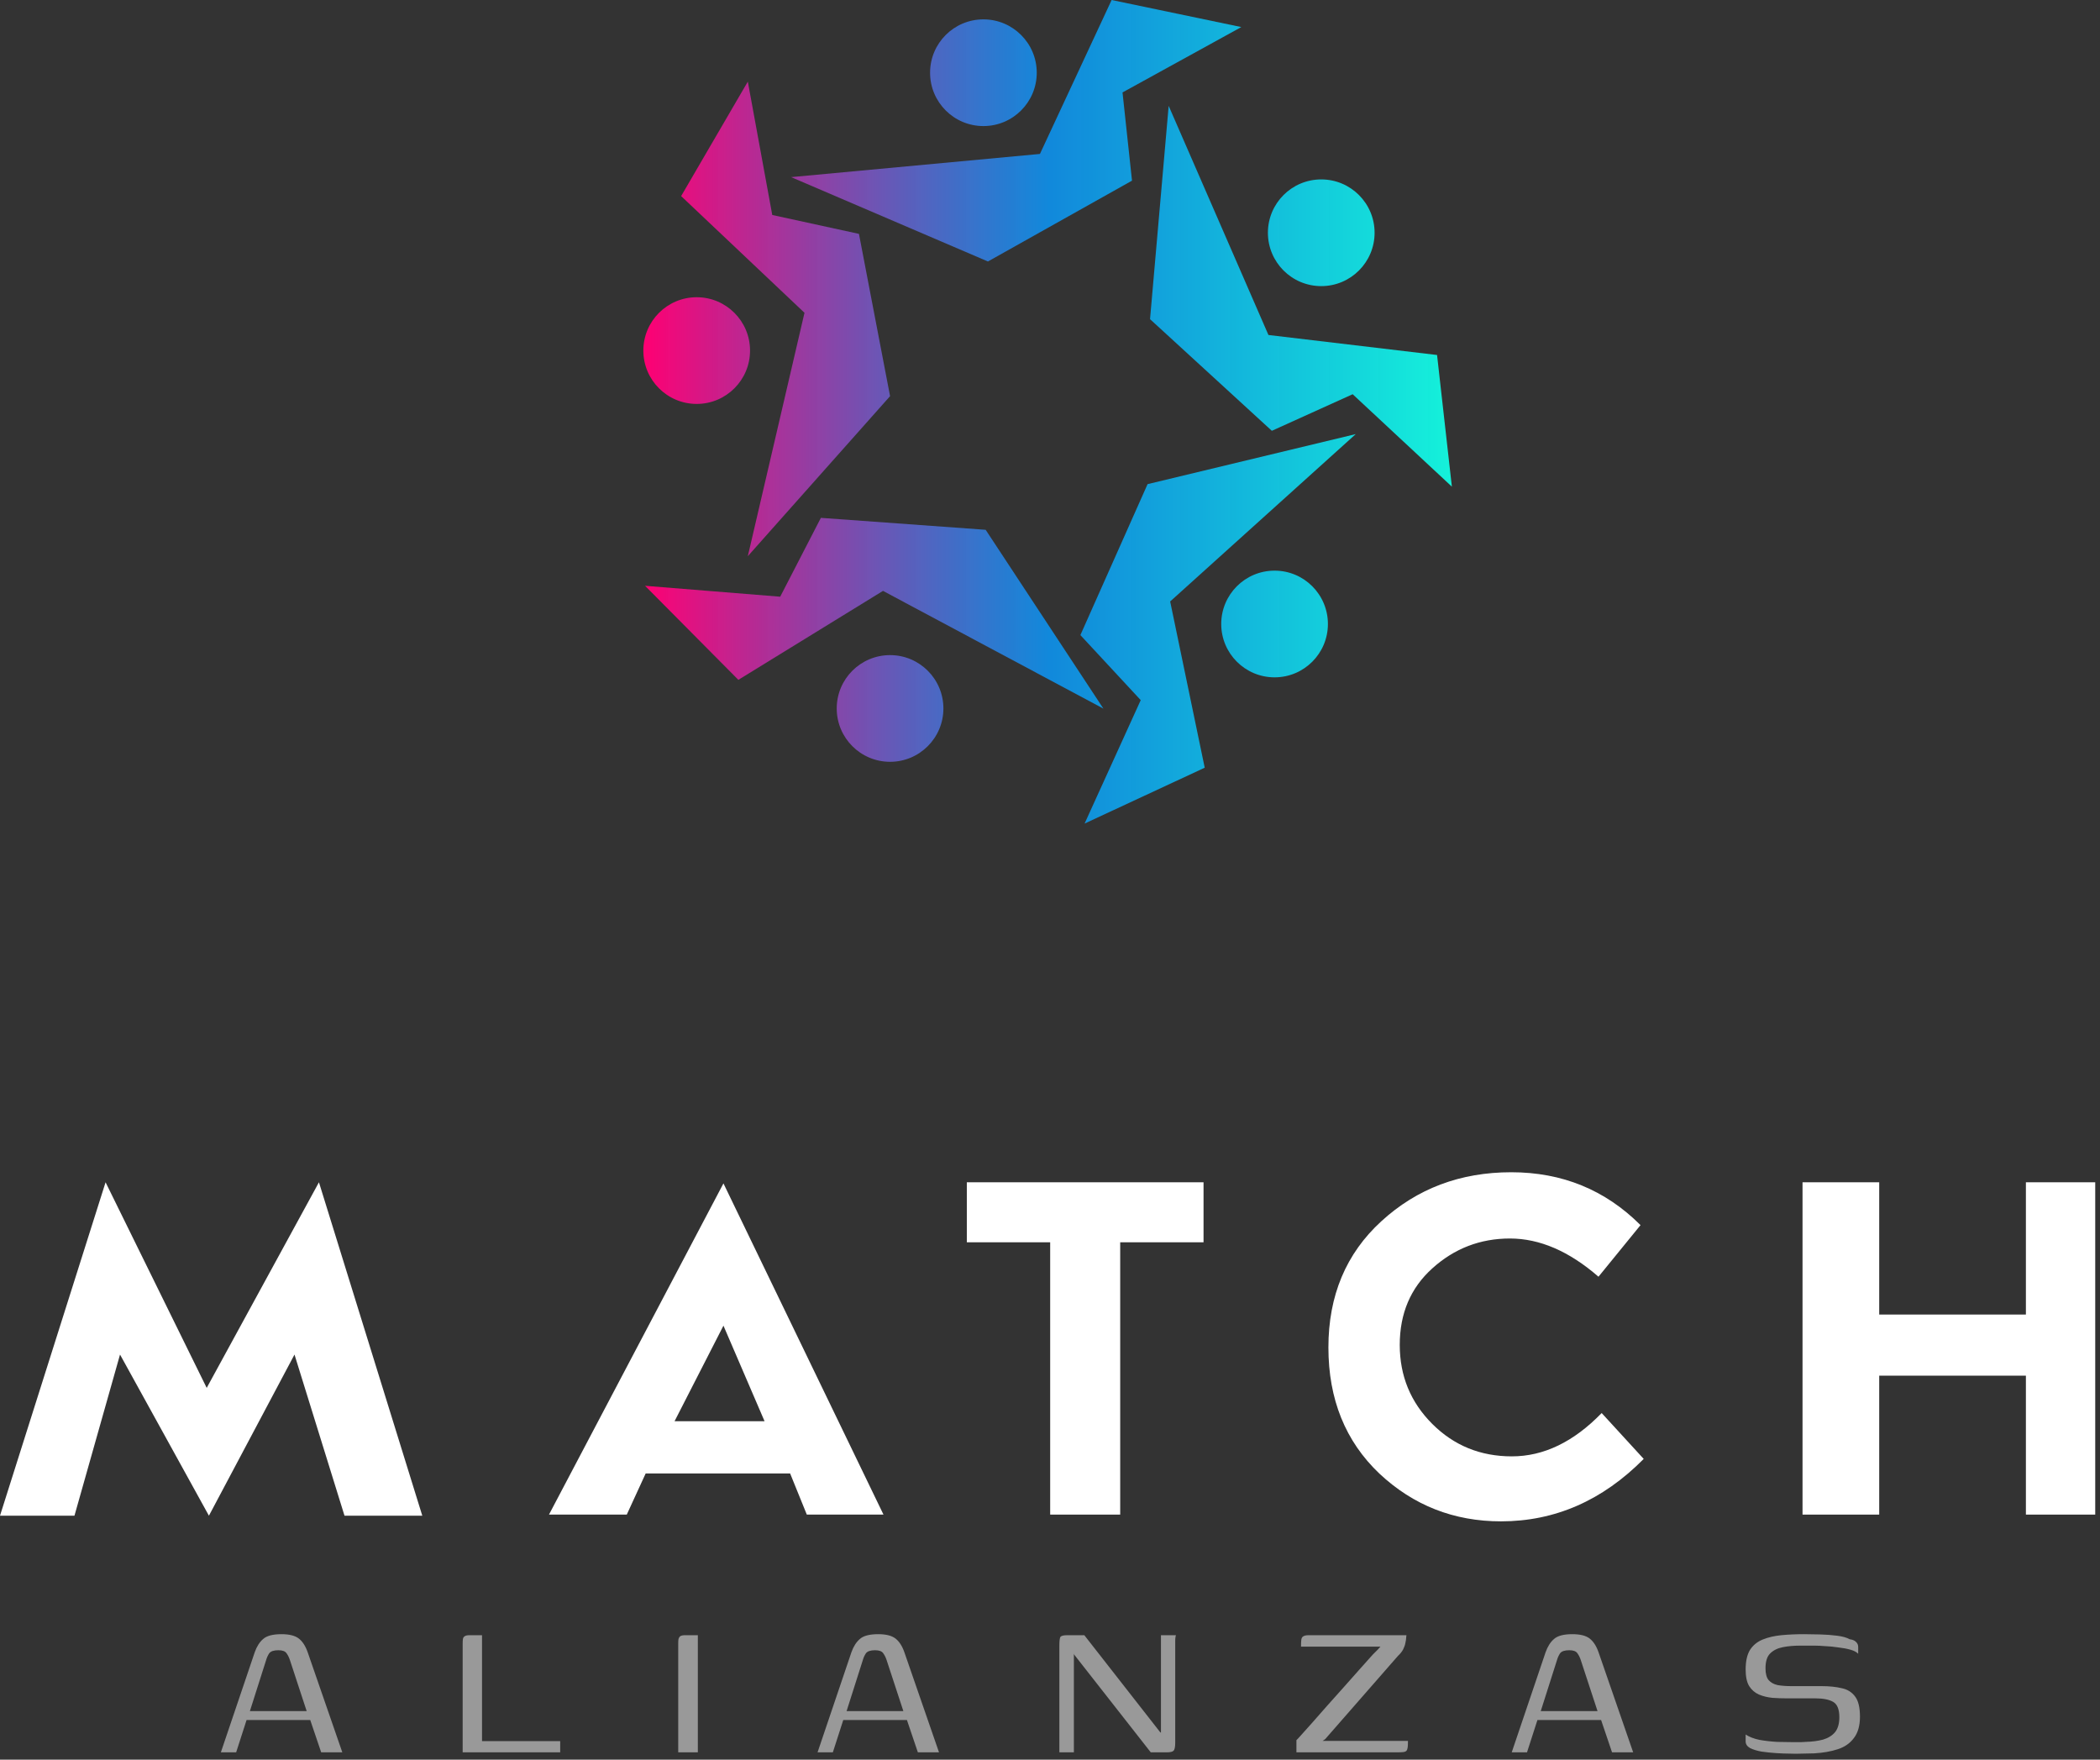 <svg width="259" height="217" viewBox="0 0 259 217" fill="none" xmlns="http://www.w3.org/2000/svg">
<rect x="0" y="0" width="259" height="217" fill="#333333" stroke="none"/>
<path d="M84.007 24.182L92.231 10.065L95.246 26.512L105.937 28.842L109.775 48.853L92.231 68.589L99.221 38.573L84.007 24.182Z" fill="url(#paint0_linear_99_64)"/>
<path d="M137.101 0L153.094 3.338L138.444 11.399L139.614 22.278L121.844 32.246L97.572 21.843L128.259 18.984L137.101 0Z" fill="url(#paint1_linear_99_64)"/>
<path d="M177.237 43.778L179.064 60.014L166.828 48.616L156.86 53.126L141.838 39.36L144.136 13.053L156.441 41.31L177.237 43.778Z" fill="url(#paint2_linear_99_64)"/>
<path d="M148.582 94.674L133.766 101.561L140.69 86.34L133.248 78.319L141.534 59.704L167.209 53.532L144.32 74.171L148.582 94.674Z" fill="url(#paint3_linear_99_64)"/>
<path d="M91.064 83.838L79.557 72.24L96.224 73.585L101.242 63.861L121.564 65.334L136.087 87.388L108.903 72.867L91.064 83.838Z" fill="url(#paint4_linear_99_64)"/>
<path d="M116.353 87.367C116.353 91 113.408 93.945 109.775 93.945C106.141 93.945 103.196 91 103.196 87.367C103.196 83.733 106.141 80.788 109.775 80.788C113.408 80.788 116.353 83.733 116.353 87.367Z" fill="url(#paint5_linear_99_64)"/>
<path d="M163.776 76.95C163.776 80.583 160.831 83.529 157.197 83.529C153.564 83.529 150.618 80.583 150.618 76.95C150.618 73.317 153.564 70.371 157.197 70.371C160.831 70.371 163.776 73.317 163.776 76.95Z" fill="url(#paint6_linear_99_64)"/>
<path d="M169.533 28.705C169.533 32.338 166.587 35.284 162.954 35.284C159.32 35.284 156.375 32.338 156.375 28.705C156.375 25.071 159.32 22.126 162.954 22.126C166.587 22.126 169.533 25.071 169.533 28.705Z" fill="url(#paint7_linear_99_64)"/>
<path d="M127.866 8.968C127.866 12.601 124.921 15.547 121.288 15.547C117.654 15.547 114.709 12.601 114.709 8.968C114.709 5.335 117.654 2.389 121.288 2.389C124.921 2.389 127.866 5.335 127.866 8.968Z" fill="url(#paint8_linear_99_64)"/>
<path d="M92.505 43.233C92.505 46.867 89.559 49.812 85.926 49.812C82.293 49.812 79.347 46.867 79.347 43.233C79.347 39.6 82.293 36.654 85.926 36.654C89.559 36.654 92.505 39.6 92.505 43.233Z" fill="url(#paint9_linear_99_64)"/>
<path d="M222.312 186.779V145.798H231.769V162.108H249.861V145.798H258.411V186.779H249.861V169.646H231.769V186.779H222.312Z" fill="white"/>
<path d="M119.242 153.199V145.798H148.436V153.199H138.157V186.779H129.522V153.199H119.242Z" fill="white"/>
<path d="M9.183 186.916H0L13.021 145.798L25.493 171.154L39.336 145.798L52.083 186.916H42.489L36.321 167.042L25.767 186.916L14.803 167.042L9.183 186.916Z" fill="white"/>
<path d="M185.127 187.611C179.313 187.611 174.312 185.647 170.122 181.719C165.932 177.739 163.837 172.554 163.837 166.164C163.837 159.775 166.011 154.59 170.358 150.61C174.757 146.577 180.099 144.561 186.384 144.561C192.668 144.561 197.984 146.734 202.331 151.081L197.146 157.444C193.533 154.302 189.893 152.731 186.227 152.731C182.56 152.731 179.366 153.961 176.642 156.423C173.971 158.832 172.636 161.975 172.636 165.85C172.636 169.673 173.971 172.92 176.642 175.591C179.313 178.263 182.587 179.598 186.462 179.598C190.39 179.598 194.083 177.817 197.539 174.256L202.724 179.912C197.644 185.045 191.778 187.611 185.127 187.611Z" fill="white"/>
<path fill-rule="evenodd" clip-rule="evenodd" d="M67.708 186.779L89.226 145.935L108.963 186.779H99.506L97.45 181.708H79.632L77.302 186.779H67.708ZM83.195 175.266H94.297L89.226 163.479L83.195 175.266Z" fill="white"/>
<path d="M27.239 216.098L31.416 203.756C31.667 203.044 32.013 202.5 32.453 202.123C32.892 201.725 33.646 201.526 34.714 201.526C35.677 201.526 36.389 201.704 36.849 202.06C37.31 202.416 37.676 202.981 37.948 203.756L42.219 216.098H39.613L38.262 212.109H30.411L29.124 216.098H27.239ZM30.82 211.01H37.823L35.75 204.698C35.645 204.384 35.509 204.112 35.342 203.881C35.174 203.63 34.839 203.505 34.337 203.505C33.772 203.505 33.395 203.63 33.206 203.881C33.039 204.133 32.913 204.405 32.829 204.698L30.82 211.01ZM59.45 201.652V214.716H69.091V216.098H57.063V202.688C57.063 202.458 57.073 202.269 57.094 202.123C57.115 201.976 57.189 201.861 57.314 201.777C57.44 201.694 57.639 201.652 57.911 201.652H59.45ZM83.648 216.098C83.648 213.857 83.648 211.617 83.648 209.377C83.648 207.137 83.648 204.897 83.648 202.657C83.648 202.426 83.659 202.248 83.68 202.123C83.722 201.976 83.795 201.861 83.9 201.777C84.025 201.694 84.224 201.652 84.496 201.652H86.067V216.098H83.648ZM100.832 216.098L105.008 203.756C105.26 203.044 105.605 202.5 106.045 202.123C106.484 201.725 107.238 201.526 108.306 201.526C109.269 201.526 109.981 201.704 110.441 202.06C110.902 202.416 111.268 202.981 111.54 203.756L115.811 216.098H113.205L111.854 212.109H104.003L102.716 216.098H100.832ZM104.412 211.01H111.415L109.342 204.698C109.237 204.384 109.101 204.112 108.934 203.881C108.766 203.63 108.431 203.505 107.929 203.505C107.364 203.505 106.987 203.63 106.798 203.881C106.631 204.133 106.505 204.405 106.422 204.698L104.412 211.01ZM130.655 216.098V202.939C130.655 202.374 130.697 202.018 130.781 201.872C130.885 201.725 131.168 201.652 131.629 201.652H133.733L143.091 213.617L143.185 213.68V201.652H145.038C145.017 201.673 144.996 201.756 144.975 201.903C144.954 202.029 144.944 202.175 144.944 202.343C144.944 202.489 144.944 202.636 144.944 202.782V214.904C144.944 215.449 144.871 215.784 144.724 215.909C144.599 216.035 144.316 216.098 143.876 216.098H141.929L132.477 204.038L132.445 203.913V216.098H130.655ZM163.128 214.684H173.648C173.648 215.019 173.638 215.281 173.617 215.47C173.596 215.658 173.543 215.805 173.46 215.909C173.376 215.993 173.24 216.045 173.051 216.066C172.884 216.087 172.633 216.098 172.298 216.098H159.893V214.59C159.914 214.59 160.092 214.402 160.427 214.025C160.762 213.648 161.212 213.146 161.777 212.518C162.343 211.869 162.96 211.167 163.63 210.413C164.321 209.639 165.022 208.854 165.734 208.058C166.446 207.263 167.105 206.519 167.713 205.829C168.341 205.117 168.875 204.52 169.314 204.038C169.545 203.808 169.743 203.609 169.911 203.442C170.078 203.253 170.194 203.128 170.256 203.065H160.458C160.458 202.709 160.469 202.437 160.49 202.248C160.511 202.039 160.584 201.893 160.71 201.809C160.856 201.704 161.086 201.652 161.4 201.652H173.46C173.46 201.673 173.449 201.767 173.428 201.934C173.428 202.102 173.397 202.322 173.334 202.594C173.292 202.845 173.198 203.117 173.051 203.41C172.905 203.683 172.695 203.944 172.423 204.195L163.442 214.465L163.128 214.684ZM186.446 216.098L190.622 203.756C190.874 203.044 191.219 202.5 191.659 202.123C192.098 201.725 192.852 201.526 193.92 201.526C194.883 201.526 195.595 201.704 196.055 202.06C196.516 202.416 196.882 202.981 197.154 203.756L201.425 216.098H198.819L197.468 212.109H189.617L188.33 216.098H186.446ZM190.026 211.01H197.029L194.956 204.698C194.851 204.384 194.715 204.112 194.548 203.881C194.38 203.63 194.045 203.505 193.543 203.505C192.978 203.505 192.601 203.63 192.412 203.881C192.245 204.133 192.119 204.405 192.036 204.698L190.026 211.01ZM215.296 213.899C215.735 214.192 216.301 214.412 216.991 214.559C217.703 214.684 218.436 214.768 219.19 214.81C219.964 214.831 220.634 214.841 221.2 214.841C221.409 214.841 221.65 214.841 221.922 214.841C222.194 214.841 222.435 214.831 222.644 214.81C223.482 214.789 224.214 214.695 224.842 214.527C225.471 214.339 225.963 214.035 226.318 213.617C226.674 213.177 226.852 212.559 226.852 211.764C226.852 210.801 226.601 210.173 226.099 209.88C225.596 209.587 224.863 209.44 223.9 209.44C223.586 209.44 223.251 209.44 222.895 209.44C222.539 209.44 222.163 209.44 221.765 209.44C221.367 209.44 220.906 209.44 220.383 209.44C219.797 209.44 219.2 209.419 218.593 209.377C217.986 209.314 217.431 209.178 216.929 208.969C216.426 208.739 216.028 208.393 215.735 207.933C215.442 207.451 215.296 206.771 215.296 205.891C215.296 204.865 215.474 204.059 215.829 203.473C216.206 202.887 216.73 202.458 217.4 202.186C218.07 201.913 218.834 201.736 219.692 201.652C220.571 201.568 221.503 201.526 222.487 201.526C223.073 201.526 223.733 201.537 224.466 201.558C225.219 201.578 225.921 201.631 226.57 201.715C227.24 201.798 227.763 201.945 228.14 202.154C228.475 202.196 228.726 202.301 228.894 202.468C229.082 202.636 229.176 202.845 229.176 203.096C229.176 203.18 229.176 203.285 229.176 203.41C229.176 203.515 229.176 203.62 229.176 203.724C229.176 203.829 229.176 203.902 229.176 203.944C228.988 203.735 228.674 203.567 228.234 203.442C227.794 203.316 227.292 203.222 226.727 203.159C226.182 203.075 225.648 203.023 225.125 203.002C224.602 202.96 224.172 202.939 223.838 202.939H221.985C221.231 202.939 220.53 203.002 219.881 203.128C219.232 203.253 218.708 203.515 218.31 203.913C217.934 204.29 217.745 204.897 217.745 205.734C217.745 206.383 217.871 206.865 218.122 207.179C218.394 207.493 218.771 207.702 219.253 207.807C219.734 207.891 220.31 207.933 220.98 207.933C221.796 207.933 222.519 207.933 223.147 207.933C223.775 207.933 224.288 207.933 224.685 207.933C225.607 207.933 226.423 208.016 227.135 208.184C227.847 208.33 228.402 208.676 228.799 209.22C229.197 209.744 229.396 210.571 229.396 211.701C229.396 212.811 229.145 213.69 228.642 214.339C228.161 214.988 227.491 215.449 226.632 215.721C225.795 215.993 224.832 216.16 223.743 216.223C223.22 216.244 222.717 216.255 222.236 216.255C221.754 216.276 221.252 216.276 220.729 216.255C220.247 216.255 219.692 216.234 219.064 216.192C218.436 216.15 217.829 216.087 217.243 216.003C216.677 215.899 216.206 215.752 215.829 215.564C215.474 215.354 215.296 215.082 215.296 214.747V213.899Z" fill="white" fill-opacity="0.5"/>
<defs>
<linearGradient id="paint0_linear_99_64" x1="79.347" y1="50.712" x2="179.127" y2="50.712" gradientUnits="userSpaceOnUse">
<stop stop-color="#FF0073"/>
<stop offset="0.501" stop-color="#0B99FB" stop-opacity="0.84"/>
<stop offset="1" stop-color="#15F2DA"/>
</linearGradient>
<linearGradient id="paint1_linear_99_64" x1="79.347" y1="50.712" x2="179.127" y2="50.712" gradientUnits="userSpaceOnUse">
<stop stop-color="#FF0073"/>
<stop offset="0.501" stop-color="#0B99FB" stop-opacity="0.84"/>
<stop offset="1" stop-color="#15F2DA"/>
</linearGradient>
<linearGradient id="paint2_linear_99_64" x1="79.347" y1="50.712" x2="179.127" y2="50.712" gradientUnits="userSpaceOnUse">
<stop stop-color="#FF0073"/>
<stop offset="0.501" stop-color="#0B99FB" stop-opacity="0.84"/>
<stop offset="1" stop-color="#15F2DA"/>
</linearGradient>
<linearGradient id="paint3_linear_99_64" x1="79.347" y1="50.712" x2="179.127" y2="50.712" gradientUnits="userSpaceOnUse">
<stop stop-color="#FF0073"/>
<stop offset="0.501" stop-color="#0B99FB" stop-opacity="0.84"/>
<stop offset="1" stop-color="#15F2DA"/>
</linearGradient>
<linearGradient id="paint4_linear_99_64" x1="79.347" y1="50.712" x2="179.127" y2="50.712" gradientUnits="userSpaceOnUse">
<stop stop-color="#FF0073"/>
<stop offset="0.501" stop-color="#0B99FB" stop-opacity="0.84"/>
<stop offset="1" stop-color="#15F2DA"/>
</linearGradient>
<linearGradient id="paint5_linear_99_64" x1="79.347" y1="50.712" x2="179.127" y2="50.712" gradientUnits="userSpaceOnUse">
<stop stop-color="#FF0073"/>
<stop offset="0.501" stop-color="#0B99FB" stop-opacity="0.84"/>
<stop offset="1" stop-color="#15F2DA"/>
</linearGradient>
<linearGradient id="paint6_linear_99_64" x1="79.347" y1="50.712" x2="179.127" y2="50.712" gradientUnits="userSpaceOnUse">
<stop stop-color="#FF0073"/>
<stop offset="0.501" stop-color="#0B99FB" stop-opacity="0.84"/>
<stop offset="1" stop-color="#15F2DA"/>
</linearGradient>
<linearGradient id="paint7_linear_99_64" x1="79.347" y1="50.712" x2="179.127" y2="50.712" gradientUnits="userSpaceOnUse">
<stop stop-color="#FF0073"/>
<stop offset="0.501" stop-color="#0B99FB" stop-opacity="0.84"/>
<stop offset="1" stop-color="#15F2DA"/>
</linearGradient>
<linearGradient id="paint8_linear_99_64" x1="79.347" y1="50.712" x2="179.127" y2="50.712" gradientUnits="userSpaceOnUse">
<stop stop-color="#FF0073"/>
<stop offset="0.501" stop-color="#0B99FB" stop-opacity="0.84"/>
<stop offset="1" stop-color="#15F2DA"/>
</linearGradient>
<linearGradient id="paint9_linear_99_64" x1="79.347" y1="50.712" x2="179.127" y2="50.712" gradientUnits="userSpaceOnUse">
<stop stop-color="#FF0073"/>
<stop offset="0.501" stop-color="#0B99FB" stop-opacity="0.84"/>
<stop offset="1" stop-color="#15F2DA"/>
</linearGradient>
</defs>
</svg>
